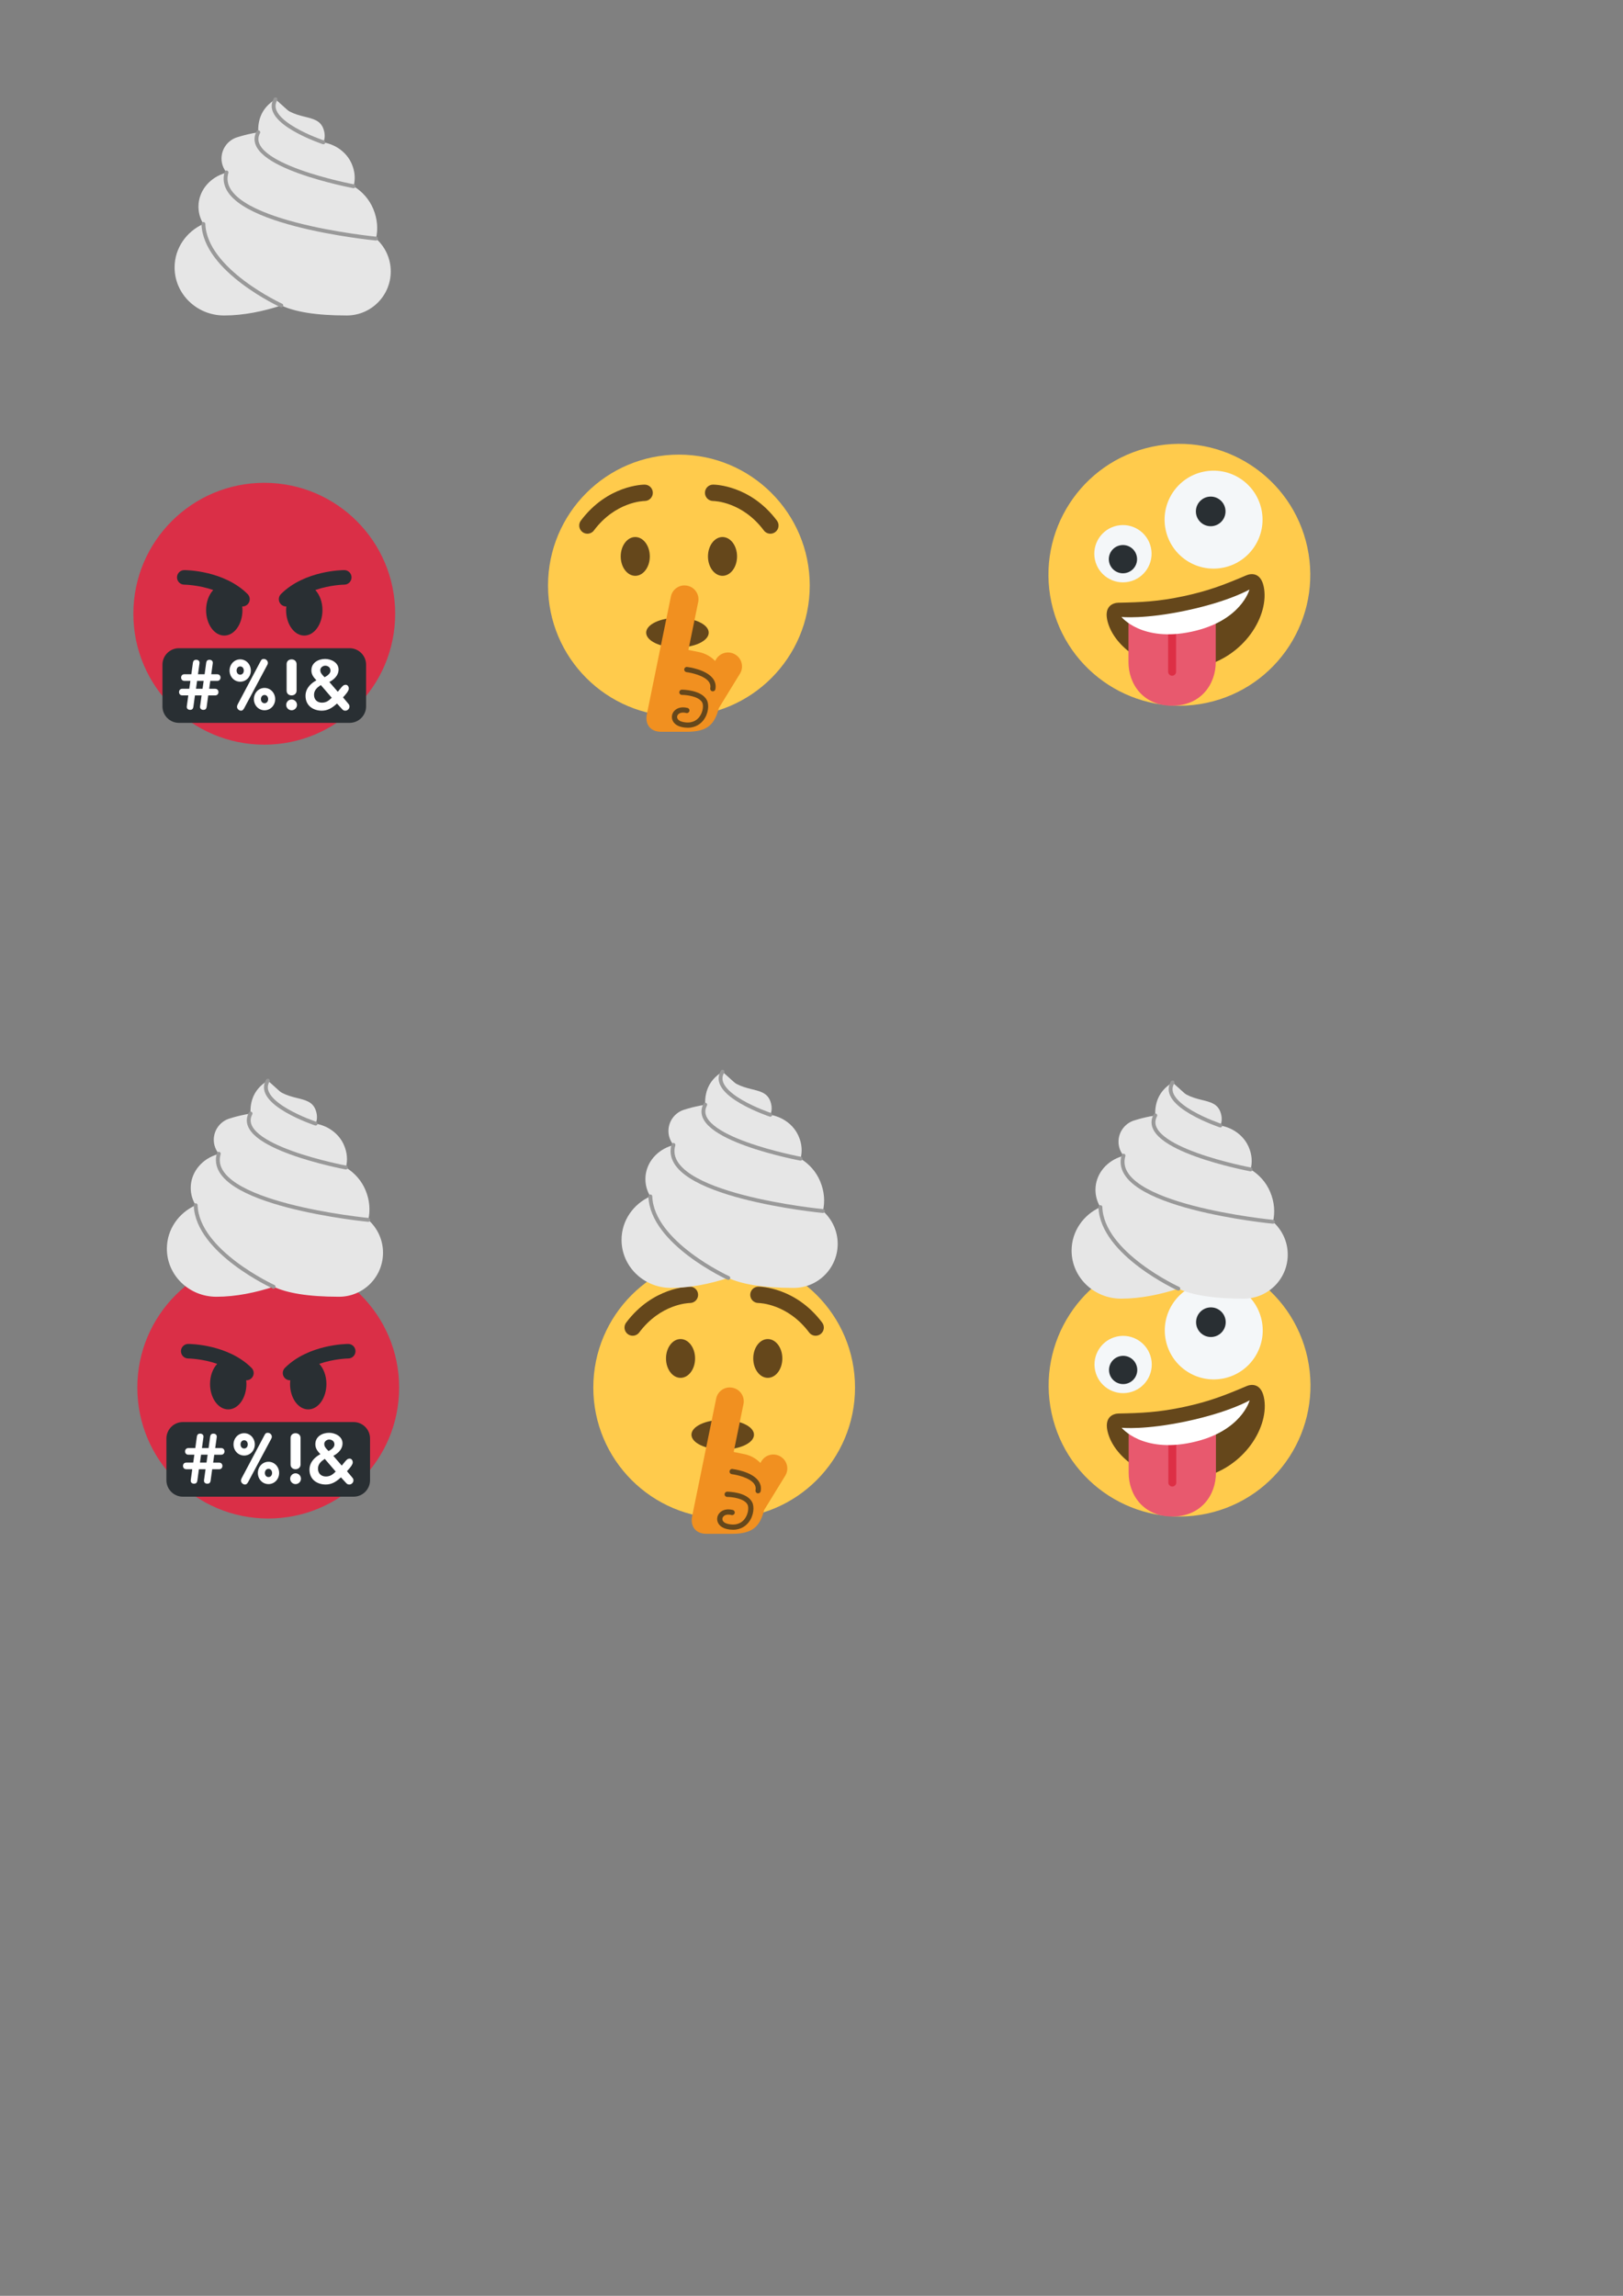 <?xml version="1.0" encoding="UTF-8" standalone="no"?>
<svg
   xmlns:dc="http://purl.org/dc/elements/1.1/"
   xmlns:cc="http://creativecommons.org/ns#"
   xmlns:rdf="http://www.w3.org/1999/02/22-rdf-syntax-ns#"
   xmlns:svg="http://www.w3.org/2000/svg"
   xmlns="http://www.w3.org/2000/svg"
   xmlns:sodipodi="http://sodipodi.sourceforge.net/DTD/sodipodi-0.dtd"
   xmlns:inkscape="http://www.inkscape.org/namespaces/inkscape"
   width="210mm"
   height="297mm"
   viewBox="0 0 210 297"
   version="1.1"
   id="svg8"
   inkscape:version="1.0.2 (e86c870879, 2021-01-15, custom)"
   sodipodi:docname="tinfoil mashup.svg">
  <rect x="0" y="0" width="210" height="297" fill="#808080" stroke="none"/>
  <defs
     id="defs2" />
  <sodipodi:namedview
     id="base"
     pagecolor="#ffffff"
     bordercolor="#666666"
     borderopacity="1.0"
     inkscape:pageopacity="0.0"
     inkscape:pageshadow="2"
     inkscape:zoom="1.4"
     inkscape:cx="330.17289"
     inkscape:cy="549.99033"
     inkscape:document-units="mm"
     inkscape:current-layer="layer1"
     inkscape:document-rotation="0"
     showgrid="false"
     inkscape:window-width="1915"
     inkscape:window-height="1198"
     inkscape:window-x="1531"
     inkscape:window-y="47"
     inkscape:window-maximized="0" />
  <g
     inkscape:label="Layer 1"
     inkscape:groupmode="layer"
     id="layer1">
    <g
       id="g928"
       transform="matrix(0.941,0,0,0.941,17.256,62.46)">
      <path
         fill="#da2f47"
         d="M 36,18 C 36,27.941 27.941,36 18,36 8.06,36 0,27.941 0,18 0,8.06 8.06,0 18,0 27.941,0 36,8.06 36,18"
         id="path908" />
      <path
         fill="#292f33"
         d="M 25.485,29.879 C 25.44,29.7 24.317,25.5 18,25.5 c -6.318,0 -7.44,4.2 -7.485,4.379 -0.055,0.217 0.043,0.442 0.237,0.554 0.195,0.109 0.439,0.079 0.6,-0.077 C 11.371,30.337 13.306,28.5 18,28.5 c 4.694,0 6.63,1.837 6.648,1.855 0.096,0.095 0.224,0.145 0.352,0.145 0.084,0 0.169,-0.021 0.246,-0.064 0.196,-0.112 0.294,-0.339 0.239,-0.557 z M 15.707,15.293 C 12.452,12.038 7.221,12 7,12 6.448,12 6.001,12.447 6.001,12.998 6,13.55 6.447,13.998 6.999,14 7.028,14 8.924,14.023 10.982,14.737 10.389,15.377 10,16.371 10,17.5 c 0,1.934 1.119,3.5 2.5,3.5 1.381,0 2.5,-1.566 2.5,-3.5 0,-0.174 -0.019,-0.34 -0.037,-0.507 0.013,0 0.025,0.007 0.037,0.007 0.256,0 0.512,-0.098 0.707,-0.293 0.391,-0.391 0.391,-1.023 0,-1.414 z M 29,12 c -0.221,0 -5.451,0.038 -8.707,3.293 -0.391,0.391 -0.391,1.023 0,1.414 C 20.488,16.902 20.744,17 21,17 21.013,17 21.024,16.993 21.036,16.993 21.02,17.16 21,17.326 21,17.5 21,19.434 22.119,21 23.5,21 24.881,21 26,19.434 26,17.5 26,16.371 25.611,15.377 25.018,14.737 27.076,14.023 28.972,14 29.002,14 29.553,13.998 30,13.55 29.999,12.998 29.998,12.447 29.552,12 29,12 Z"
         id="path910" />
      <path
         fill="#292f33"
         d="M 29.739,33 H 6.261 C 5.017,33 4,31.983 4,30.739 V 25 C 4,23.756 5.017,22.739 6.261,22.739 H 29.739 C 30.983,22.739 32,23.756 32,25 v 5.739 C 32,31.983 30.983,33 29.739,33 Z"
         id="path912" />
      <path
         d="M 7.841,27.229 H 7.023 c -0.314,0 -0.457,-0.229 -0.457,-0.457 0,-0.228 0.143,-0.456 0.457,-0.456 h 0.95 l 0.209,-1.53 c 0.047,-0.342 0.19,-0.456 0.475,-0.456 0.228,0 0.438,0.151 0.438,0.38 0,0.143 0,0.076 -0.019,0.229 l -0.19,1.378 h 0.913 l 0.209,-1.53 c 0.047,-0.342 0.19,-0.456 0.475,-0.456 0.228,0 0.438,0.151 0.438,0.38 0,0.143 0,0.076 -0.019,0.229 l -0.191,1.378 h 0.818 c 0.314,0 0.456,0.229 0.456,0.456 0,0.228 -0.143,0.457 -0.456,0.457 h -0.951 l -0.152,1.083 h 0.818 c 0.314,0 0.456,0.229 0.456,0.457 0,0.228 -0.143,0.456 -0.456,0.456 h -0.951 l -0.209,1.53 c -0.048,0.343 -0.191,0.456 -0.476,0.456 -0.228,0 -0.438,-0.151 -0.438,-0.38 0,-0.143 0,-0.076 0.019,-0.229 L 9.38,29.226 H 8.468 l -0.209,1.53 c -0.048,0.343 -0.19,0.456 -0.476,0.456 -0.228,0 -0.438,-0.151 -0.438,-0.38 0,-0.143 0,-0.076 0.019,-0.229 l 0.19,-1.378 H 6.738 c -0.313,0 -0.456,-0.229 -0.456,-0.456 0,-0.229 0.143,-0.457 0.456,-0.457 h 0.951 z m 0.77,1.083 H 9.514 L 9.666,27.229 H 8.763 Z m 4.616,-2.5 c 0,-0.827 0.618,-1.54 1.464,-1.54 0.846,0 1.464,0.713 1.464,1.54 0,0.827 -0.618,1.531 -1.464,1.531 -0.847,0.001 -1.464,-0.703 -1.464,-1.531 z m 1.958,0 c 0,-0.304 -0.181,-0.57 -0.494,-0.57 -0.314,0 -0.495,0.267 -0.495,0.57 0,0.305 0.181,0.562 0.495,0.562 0.313,0 0.494,-0.257 0.494,-0.562 z m 2.31,-1.292 c 0.124,-0.237 0.219,-0.304 0.438,-0.304 0.295,0 0.561,0.237 0.561,0.532 0,0.076 0,0.143 -0.076,0.285 l -3.194,5.979 c -0.143,0.199 -0.2,0.313 -0.428,0.313 -0.247,0 -0.542,-0.237 -0.542,-0.522 0,-0.143 0.057,-0.275 0.095,-0.352 z m -0.922,5.219 c 0,-0.827 0.618,-1.54 1.464,-1.54 0.846,0 1.464,0.713 1.464,1.54 0,0.826 -0.618,1.53 -1.464,1.53 -0.847,0.001 -1.464,-0.704 -1.464,-1.53 z m 1.958,0 c 0,-0.305 -0.181,-0.57 -0.495,-0.57 -0.314,0 -0.495,0.266 -0.495,0.57 0,0.304 0.181,0.561 0.495,0.561 0.314,0 0.495,-0.257 0.495,-0.561 z m 2.486,0.789 c 0,-0.409 0.333,-0.742 0.741,-0.742 0.409,0 0.742,0.333 0.742,0.742 0,0.408 -0.333,0.741 -0.742,0.741 -0.408,0.001 -0.741,-0.332 -0.741,-0.741 z m 0.057,-5.609 c 0,-0.399 0.294,-0.646 0.684,-0.646 0.381,0 0.685,0.257 0.685,0.646 v 3.66 c 0,0.39 -0.304,0.646 -0.685,0.646 -0.39,0 -0.684,-0.247 -0.684,-0.646 z m 8.078,6.407 c -0.187,0 -0.304,-0.053 -0.431,-0.196 l -0.724,-0.79 -0.072,0.066 c -0.702,0.645 -1.308,0.919 -2.024,0.919 -1.109,0 -2.229,-0.632 -2.229,-2.044 0,-1.107 0.867,-1.769 1.384,-2.065 l 0.117,-0.067 -0.095,-0.098 c -0.425,-0.445 -0.599,-0.813 -0.599,-1.269 0,-1.077 0.983,-1.567 1.896,-1.567 0.764,0 1.84,0.453 1.84,1.458 0,0.951 -0.883,1.501 -1.153,1.647 l -0.115,0.062 1.161,1.341 0.444,-0.536 c 0.247,-0.297 0.391,-0.422 0.646,-0.422 0.205,0 0.424,0.184 0.424,0.523 0,0.254 -0.252,0.585 -0.499,0.875 l -0.297,0.335 0.706,0.838 c 0.131,0.156 0.185,0.239 0.185,0.428 0.001,0.295 -0.269,0.562 -0.565,0.562 z m -3.447,-3.474 c -0.428,0.287 -0.864,0.665 -0.864,1.291 0,0.656 0.427,1.079 1.089,1.079 0.552,0 0.909,-0.242 1.275,-0.606 l 0.071,-0.069 -1.5,-1.743 z m 0.671,-2.711 c -0.28,0 -0.67,0.229 -0.67,0.602 0,0.348 0.171,0.56 0.534,0.929 l 0.051,0.052 0.063,-0.033 c 0.497,-0.26 0.749,-0.553 0.749,-0.869 10e-4,-0.468 -0.376,-0.681 -0.727,-0.681 z"
         fill="#ffffff"
         id="path914" />
    </g>
    <g
       id="g950"
       transform="matrix(0.996,0,0,0.996,69.913,58.813)">
      <path
         fill="#ffcb4c"
         d="M 35,17 C 35,26.389 27.389,34 18,34 8.611,34 1,26.389 1,17 1,7.611 8.611,0 18,0 27.389,0 35,7.611 35,17"
         id="path930" />
      <ellipse
         fill="#65471b"
         cx="17.812"
         cy="23.125"
         rx="4.062"
         ry="1.93"
         id="ellipse932" />
      <path
         fill="#f19020"
         d="m 25.35,25.981 -0.033,-0.02 c -0.839,-0.515 -1.947,-0.25 -2.462,0.589 l -0.151,0.245 c -0.542,-0.562 -1.25,-0.974 -2.068,-1.141 l -1.399,-0.286 1.272,-6.224 c 0.197,-0.965 -0.431,-1.915 -1.395,-2.112 l -0.038,-0.008 c -0.965,-0.197 -1.915,0.431 -2.112,1.395 l -1.673,8.183 -0.015,0.074 -0.313,1.531 -10e-4,0.01 -1.128,5.533 c -0.22,1.078 0.27,2.25 1.895,2.25 H 19 c 2.804,0 3.635,-1.01 4.198,-3.093 l 2.741,-4.463 c 0.514,-0.839 0.25,-1.947 -0.589,-2.463 z"
         id="path934" />
      <path
         fill="#65471b"
         d="m 22.409,30.743 c -0.02,0 -0.042,-0.002 -0.064,-0.006 -0.184,-0.034 -0.305,-0.212 -0.269,-0.397 0.059,-0.312 -0.002,-0.587 -0.187,-0.839 -0.59,-0.808 -2.289,-1.175 -2.894,-1.248 -0.186,-0.022 -0.319,-0.192 -0.296,-0.377 0.022,-0.186 0.184,-0.321 0.377,-0.296 0.101,0.011 2.474,0.31 3.36,1.521 0.298,0.407 0.401,0.868 0.306,1.368 -0.031,0.161 -0.173,0.274 -0.333,0.274 z m -3.259,4.73 c -0.253,0 -0.53,-0.031 -0.833,-0.102 -0.61,-0.144 -1.04,-0.499 -1.18,-0.975 -0.118,-0.401 -0.01,-0.825 0.289,-1.135 0.388,-0.402 1.003,-0.534 1.695,-0.358 0.181,0.046 0.291,0.231 0.245,0.413 -0.046,0.18 -0.229,0.291 -0.413,0.245 -0.445,-0.114 -0.825,-0.05 -1.038,0.171 -0.128,0.132 -0.175,0.309 -0.127,0.473 0.069,0.236 0.319,0.421 0.685,0.506 1.18,0.277 1.833,-0.186 2.174,-0.625 0.508,-0.653 0.568,-1.538 0.387,-1.885 -0.422,-0.812 -2.049,-0.992 -2.64,-0.993 -0.187,0 -0.339,-0.152 -0.339,-0.339 0,-0.187 0.152,-0.339 0.339,-0.339 0.103,0 2.542,0.015 3.242,1.359 0.305,0.585 0.218,1.751 -0.454,2.614 -0.308,0.394 -0.943,0.97 -2.032,0.97 z M 14.222,13.222 c 0,1.391 -0.846,2.519 -1.889,2.519 -1.043,0 -1.889,-1.127 -1.889,-2.519 0,-1.391 0.845,-2.519 1.889,-2.519 1.043,0.001 1.889,1.128 1.889,2.519 z m 15.664,-2.951 c 0.222,0 0.445,-0.069 0.637,-0.213 0.47,-0.352 0.564,-1.018 0.212,-1.487 -3.466,-4.622 -8.092,-4.675 -8.287,-4.675 -0.587,0 -1.062,0.476 -1.062,1.063 0,0.585 0.473,1.06 1.058,1.062 0.166,0.002 3.792,0.091 6.592,3.825 0.208,0.278 0.527,0.425 0.85,0.425 z m -8.108,2.951 c 0,1.391 0.846,2.519 1.889,2.519 1.043,0 1.889,-1.127 1.889,-2.519 0,-1.391 -0.845,-2.519 -1.889,-2.519 -1.044,0.001 -1.889,1.128 -1.889,2.519 z M 6.114,10.271 C 5.892,10.271 5.669,10.202 5.477,10.058 5.008,9.706 4.913,9.04 5.265,8.571 8.731,3.949 13.357,3.896 13.552,3.896 c 0.587,0 1.062,0.476 1.062,1.063 0,0.585 -0.473,1.06 -1.058,1.062 -0.166,0.002 -3.792,0.091 -6.592,3.825 -0.208,0.278 -0.527,0.425 -0.85,0.425 z"
         id="path936" />
    </g>
    <g
       id="g1215">
      <g
         id="g868"
         transform="matrix(0.941,0,0,0.941,135.688,162.305)">
        <path
           fill="#ffcb4c"
           d="M 35.597,14.232 C 37.68,23.952 31.489,33.521 21.769,35.604 12.049,37.687 2.48,31.496 0.397,21.776 -1.686,12.056 4.506,2.487 14.225,0.404 23.945,-1.68 33.514,4.512 35.597,14.232"
           id="path833" />
        <path
           fill="#f4f7f9"
           d="m 29.284,9.012 c 0.779,3.636 -1.537,7.216 -5.173,7.995 -3.636,0.779 -7.216,-1.537 -7.996,-5.173 -0.779,-3.636 1.537,-7.216 5.173,-7.995 3.636,-0.779 7.217,1.536 7.996,5.173 z"
           id="path835" />
        <circle
           fill="#292f33"
           cx="22.306"
           cy="9.291"
           r="2.037"
           id="circle837" />
        <path
           fill="#f4f7f9"
           d="m 14.088,14.282 c 0.456,2.126 -0.899,4.219 -3.025,4.675 -2.126,0.456 -4.219,-0.899 -4.675,-3.025 -0.456,-2.126 0.899,-4.219 3.025,-4.675 2.126,-0.456 4.219,0.899 4.675,3.025 z"
           id="path839" />
        <circle
           transform="rotate(-12.095,10.236,15.853)"
           fill="#292f33"
           cx="10.238"
           cy="15.857"
           id="ellipse841"
           r="1.942" />
        <path
           fill="#65471b"
           d="m 18.625,20.937 c -3.543,0.759 -5.981,0.85 -9.01,0.908 -0.691,0.015 -1.955,0.419 -1.536,2.375 0.838,3.911 6.379,7.837 12.642,6.495 6.262,-1.342 9.708,-7.194 8.87,-11.105 -0.419,-1.956 -1.739,-1.808 -2.375,-1.536 -2.786,1.187 -5.048,2.104 -8.591,2.863 z"
           id="path843" />
        <path
           fill="#e8596e"
           d="m 11,24.004 v 6 c 0,3 2,6 6,6 4,0 6,-3 6,-6 v -6 z"
           id="path845" />
        <path
           fill="#dd2f45"
           d="m 17,31.883 c 0.301,0 0.545,-0.244 0.545,-0.545 v -6.295 h -1.091 v 6.295 c 10e-4,0.301 0.245,0.545 0.546,0.545 z"
           id="path847" />
        <path
           fill="#ffffff"
           d="m 10.034,23.801 c 0,0 3.143,0.349 9.01,-0.908 5.867,-1.257 8.591,-2.864 8.591,-2.864 0,0 -1.117,4.33 -7.962,5.797 -6.845,1.467 -9.639,-2.025 -9.639,-2.025 z"
           id="path849" />
      </g>
      <g
         id="g1171">
        <path
           fill="#bf6952"
           d="m 164.713,158.057 c 0.283,-1.226 0.189,-2.537 -0.356,-3.842 -0.527,-1.262 -1.435,-2.261 -2.541,-2.931 0.247,-0.926 0.182,-1.923 -0.252,-2.913 -0.653,-1.492 -2.066,-2.487 -3.661,-2.767 0.193,-0.444 0.256,-1.001 0.028,-1.683 -0.777,-2.331 -3.884,-0.777 -6.215,-3.884 -1.896,1.137 -2.307,2.828 -2.236,4.263 -1.881,0.32 -2.952,0.727 -2.952,0.727 v 0.001 c -1.057,0.427 -1.804,1.463 -1.804,2.674 0,0.683 0.247,1.302 0.643,1.796 l -0.538,0.2 7.8e-4,0.002 c -1.81,0.677 -3.088,2.312 -3.088,4.225 0,0.813 0.233,1.575 0.637,2.236 -2.193,0.986 -3.724,3.125 -3.724,5.626 0,3.432 2.867,6.215 6.404,6.215 2.54,0 5.095,-0.546 7.404,-1.293 1.743,0.808 4.424,1.293 8.462,1.293 3.146,0 5.697,-2.55 5.697,-5.697 0,-1.69 -0.74,-3.205 -1.91,-4.249 z"
           id="path870"
           style="fill:#e6e6e6;stroke-width:0.777"
           sodipodi:nodetypes="ccccccccccscccscsscsscc" />
        <path
           style="fill:#e6e6e6;stroke:#999999;stroke-width:0.5;stroke-linecap:round;stroke-linejoin:miter;stroke-miterlimit:4;stroke-dasharray:none;stroke-opacity:1"
           d="m 152.465,166.708 c 0,0 -9.88,-4.52 -10.084,-10.547"
           id="path960"
           sodipodi:nodetypes="cc" />
        <path
           style="fill:#e6e6e6;stroke:#999999;stroke-width:0.5;stroke-linecap:round;stroke-linejoin:miter;stroke-miterlimit:4;stroke-dasharray:none;stroke-opacity:1"
           d="m 164.713,158.057 c 0,0 -21.23,-2.047 -19.345,-8.56"
           id="path962" />
        <path
           style="fill:#e6e6e6;stroke:#999999;stroke-width:0.5;stroke-linecap:round;stroke-linejoin:miter;stroke-miterlimit:4;stroke-dasharray:none;stroke-opacity:1"
           d="m 161.816,151.283 c 0,0 -14.571,-2.722 -12.335,-6.985"
           id="path966" />
        <path
           style="fill:#e6e6e6;stroke:#999999;stroke-width:0.5;stroke-linecap:round;stroke-linejoin:miter;stroke-miterlimit:4;stroke-dasharray:none;stroke-opacity:1"
           d="m 157.904,145.603 c 0,0 -7.938,-2.634 -6.187,-5.567"
           id="path968" />
      </g>
    </g>
    <g
       id="g1233">
      <path
         fill="#bf6952"
         d="m 48.65,30.867 c 0.283,-1.226 0.189,-2.537 -0.356,-3.842 -0.527,-1.262 -1.435,-2.261 -2.541,-2.931 0.247,-0.926 0.182,-1.923 -0.252,-2.913 -0.653,-1.492 -2.066,-2.487 -3.661,-2.767 0.193,-0.444 0.256,-1.001 0.028,-1.683 -0.777,-2.331 -3.884,-0.777 -6.215,-3.884 -1.896,1.137 -2.307,2.828 -2.236,4.263 -1.881,0.32 -2.952,0.727 -2.952,0.727 v 10e-4 c -1.057,0.427 -1.804,1.463 -1.804,2.674 0,0.683 0.247,1.302 0.643,1.796 l -0.538,0.2 7.8e-4,0.002 c -1.81,0.677 -3.088,2.312 -3.088,4.225 0,0.813 0.233,1.575 0.637,2.236 -2.193,0.986 -3.724,3.125 -3.724,5.626 0,3.432 2.867,6.215 6.404,6.215 2.54,0 5.095,-0.546 7.404,-1.293 1.743,0.808 4.424,1.293 8.462,1.293 3.146,0 5.697,-2.55 5.697,-5.697 0,-1.69 -0.74,-3.205 -1.91,-4.249 z"
         id="path977"
         style="fill:#e6e6e6;stroke-width:0.777"
         sodipodi:nodetypes="ccccccccccscccscsscsscc" />
      <path
         style="fill:#e6e6e6;stroke:#999999;stroke-width:0.5;stroke-linecap:round;stroke-linejoin:miter;stroke-miterlimit:4;stroke-dasharray:none;stroke-opacity:1"
         d="m 36.402,39.518 c 0,0 -9.88,-4.52 -10.084,-10.547"
         id="path979"
         sodipodi:nodetypes="cc" />
      <path
         style="fill:#e6e6e6;stroke:#999999;stroke-width:0.5;stroke-linecap:round;stroke-linejoin:miter;stroke-miterlimit:4;stroke-dasharray:none;stroke-opacity:1"
         d="m 48.65,30.867 c 0,0 -21.23,-2.047 -19.345,-8.56"
         id="path981" />
      <path
         style="fill:#e6e6e6;stroke:#999999;stroke-width:0.5;stroke-linecap:round;stroke-linejoin:miter;stroke-miterlimit:4;stroke-dasharray:none;stroke-opacity:1"
         d="m 45.753,24.093 c 0,0 -14.571,-2.722 -12.335,-6.985"
         id="path983" />
      <path
         style="fill:#e6e6e6;stroke:#999999;stroke-width:0.5;stroke-linecap:round;stroke-linejoin:miter;stroke-miterlimit:4;stroke-dasharray:none;stroke-opacity:1"
         d="m 41.841,18.413 c 0,0 -7.938,-2.634 -6.187,-5.567"
         id="path985" />
    </g>
    <g
       id="g1007"
       transform="matrix(0.941,0,0,0.941,135.663,57.416)">
      <path
         fill="#ffcb4c"
         d="M 35.597,14.232 C 37.68,23.952 31.489,33.521 21.769,35.604 12.049,37.687 2.48,31.496 0.397,21.776 -1.686,12.056 4.506,2.487 14.225,0.404 23.945,-1.68 33.514,4.512 35.597,14.232"
         id="path989" />
      <path
         fill="#f4f7f9"
         d="m 29.284,9.012 c 0.779,3.636 -1.537,7.216 -5.173,7.995 -3.636,0.779 -7.216,-1.537 -7.996,-5.173 -0.779,-3.636 1.537,-7.216 5.173,-7.995 3.636,-0.779 7.217,1.536 7.996,5.173 z"
         id="path991" />
      <circle
         fill="#292f33"
         cx="22.306"
         cy="9.291"
         r="2.037"
         id="circle993" />
      <path
         fill="#f4f7f9"
         d="m 14.088,14.282 c 0.456,2.126 -0.899,4.219 -3.025,4.675 -2.126,0.456 -4.219,-0.899 -4.675,-3.025 -0.456,-2.126 0.899,-4.219 3.025,-4.675 2.126,-0.456 4.219,0.899 4.675,3.025 z"
         id="path995" />
      <circle
         transform="rotate(-12.095,10.236,15.853)"
         fill="#292f33"
         cx="10.238"
         cy="15.857"
         id="circle997"
         r="1.942" />
      <path
         fill="#65471b"
         d="m 18.625,20.937 c -3.543,0.759 -5.981,0.85 -9.01,0.908 -0.691,0.015 -1.955,0.419 -1.536,2.375 0.838,3.911 6.379,7.837 12.642,6.495 6.262,-1.342 9.708,-7.194 8.87,-11.105 -0.419,-1.956 -1.739,-1.808 -2.375,-1.536 -2.786,1.187 -5.048,2.104 -8.591,2.863 z"
         id="path999" />
      <path
         fill="#e8596e"
         d="m 11,24.004 v 6 c 0,3 2,6 6,6 4,0 6,-3 6,-6 v -6 z"
         id="path1001" />
      <path
         fill="#dd2f45"
         d="m 17,31.883 c 0.301,0 0.545,-0.244 0.545,-0.545 v -6.295 h -1.091 v 6.295 c 10e-4,0.301 0.245,0.545 0.546,0.545 z"
         id="path1003" />
      <path
         fill="#ffffff"
         d="m 10.034,23.801 c 0,0 3.143,0.349 9.01,-0.908 5.867,-1.257 8.591,-2.864 8.591,-2.864 0,0 -1.117,4.33 -7.962,5.797 -6.845,1.467 -9.639,-2.025 -9.639,-2.025 z"
         id="path1005" />
    </g>
    <g
       id="g1184">
      <g
         id="g1037"
         transform="matrix(0.941,0,0,0.941,17.768,162.568)">
        <path
           fill="#da2f47"
           d="M 36,18 C 36,27.941 27.941,36 18,36 8.06,36 0,27.941 0,18 0,8.06 8.06,0 18,0 27.941,0 36,8.06 36,18"
           id="path1029" />
        <path
           fill="#292f33"
           d="M 25.485,29.879 C 25.44,29.7 24.317,25.5 18,25.5 c -6.318,0 -7.44,4.2 -7.485,4.379 -0.055,0.217 0.043,0.442 0.237,0.554 0.195,0.109 0.439,0.079 0.6,-0.077 C 11.371,30.337 13.306,28.5 18,28.5 c 4.694,0 6.63,1.837 6.648,1.855 0.096,0.095 0.224,0.145 0.352,0.145 0.084,0 0.169,-0.021 0.246,-0.064 0.196,-0.112 0.294,-0.339 0.239,-0.557 z M 15.707,15.293 C 12.452,12.038 7.221,12 7,12 6.448,12 6.001,12.447 6.001,12.998 6,13.55 6.447,13.998 6.999,14 7.028,14 8.924,14.023 10.982,14.737 10.389,15.377 10,16.371 10,17.5 c 0,1.934 1.119,3.5 2.5,3.5 1.381,0 2.5,-1.566 2.5,-3.5 0,-0.174 -0.019,-0.34 -0.037,-0.507 0.013,0 0.025,0.007 0.037,0.007 0.256,0 0.512,-0.098 0.707,-0.293 0.391,-0.391 0.391,-1.023 0,-1.414 z M 29,12 c -0.221,0 -5.451,0.038 -8.707,3.293 -0.391,0.391 -0.391,1.023 0,1.414 C 20.488,16.902 20.744,17 21,17 21.013,17 21.024,16.993 21.036,16.993 21.02,17.16 21,17.326 21,17.5 21,19.434 22.119,21 23.5,21 24.881,21 26,19.434 26,17.5 26,16.371 25.611,15.377 25.018,14.737 27.076,14.023 28.972,14 29.002,14 29.553,13.998 30,13.55 29.999,12.998 29.998,12.447 29.552,12 29,12 Z"
           id="path1031" />
        <path
           fill="#292f33"
           d="M 29.739,33 H 6.261 C 5.017,33 4,31.983 4,30.739 V 25 C 4,23.756 5.017,22.739 6.261,22.739 H 29.739 C 30.983,22.739 32,23.756 32,25 v 5.739 C 32,31.983 30.983,33 29.739,33 Z"
           id="path1033" />
        <path
           d="M 7.841,27.229 H 7.023 c -0.314,0 -0.457,-0.229 -0.457,-0.457 0,-0.228 0.143,-0.456 0.457,-0.456 h 0.95 l 0.209,-1.53 c 0.047,-0.342 0.19,-0.456 0.475,-0.456 0.228,0 0.438,0.151 0.438,0.38 0,0.143 0,0.076 -0.019,0.229 l -0.19,1.378 h 0.913 l 0.209,-1.53 c 0.047,-0.342 0.19,-0.456 0.475,-0.456 0.228,0 0.438,0.151 0.438,0.38 0,0.143 0,0.076 -0.019,0.229 l -0.191,1.378 h 0.818 c 0.314,0 0.456,0.229 0.456,0.456 0,0.228 -0.143,0.457 -0.456,0.457 h -0.951 l -0.152,1.083 h 0.818 c 0.314,0 0.456,0.229 0.456,0.457 0,0.228 -0.143,0.456 -0.456,0.456 h -0.951 l -0.209,1.53 c -0.048,0.343 -0.191,0.456 -0.476,0.456 -0.228,0 -0.438,-0.151 -0.438,-0.38 0,-0.143 0,-0.076 0.019,-0.229 L 9.38,29.226 H 8.468 l -0.209,1.53 c -0.048,0.343 -0.19,0.456 -0.476,0.456 -0.228,0 -0.438,-0.151 -0.438,-0.38 0,-0.143 0,-0.076 0.019,-0.229 l 0.19,-1.378 H 6.738 c -0.313,0 -0.456,-0.229 -0.456,-0.456 0,-0.229 0.143,-0.457 0.456,-0.457 h 0.951 z m 0.77,1.083 H 9.514 L 9.666,27.229 H 8.763 Z m 4.616,-2.5 c 0,-0.827 0.618,-1.54 1.464,-1.54 0.846,0 1.464,0.713 1.464,1.54 0,0.827 -0.618,1.531 -1.464,1.531 -0.847,0.001 -1.464,-0.703 -1.464,-1.531 z m 1.958,0 c 0,-0.304 -0.181,-0.57 -0.494,-0.57 -0.314,0 -0.495,0.267 -0.495,0.57 0,0.305 0.181,0.562 0.495,0.562 0.313,0 0.494,-0.257 0.494,-0.562 z m 2.31,-1.292 c 0.124,-0.237 0.219,-0.304 0.438,-0.304 0.295,0 0.561,0.237 0.561,0.532 0,0.076 0,0.143 -0.076,0.285 l -3.194,5.979 c -0.143,0.199 -0.2,0.313 -0.428,0.313 -0.247,0 -0.542,-0.237 -0.542,-0.522 0,-0.143 0.057,-0.275 0.095,-0.352 z m -0.922,5.219 c 0,-0.827 0.618,-1.54 1.464,-1.54 0.846,0 1.464,0.713 1.464,1.54 0,0.826 -0.618,1.53 -1.464,1.53 -0.847,0.001 -1.464,-0.704 -1.464,-1.53 z m 1.958,0 c 0,-0.305 -0.181,-0.57 -0.495,-0.57 -0.314,0 -0.495,0.266 -0.495,0.57 0,0.304 0.181,0.561 0.495,0.561 0.314,0 0.495,-0.257 0.495,-0.561 z m 2.486,0.789 c 0,-0.409 0.333,-0.742 0.741,-0.742 0.409,0 0.742,0.333 0.742,0.742 0,0.408 -0.333,0.741 -0.742,0.741 -0.408,0.001 -0.741,-0.332 -0.741,-0.741 z m 0.057,-5.609 c 0,-0.399 0.294,-0.646 0.684,-0.646 0.381,0 0.685,0.257 0.685,0.646 v 3.66 c 0,0.39 -0.304,0.646 -0.685,0.646 -0.39,0 -0.684,-0.247 -0.684,-0.646 z m 8.078,6.407 c -0.187,0 -0.304,-0.053 -0.431,-0.196 l -0.724,-0.79 -0.072,0.066 c -0.702,0.645 -1.308,0.919 -2.024,0.919 -1.109,0 -2.229,-0.632 -2.229,-2.044 0,-1.107 0.867,-1.769 1.384,-2.065 l 0.117,-0.067 -0.095,-0.098 c -0.425,-0.445 -0.599,-0.813 -0.599,-1.269 0,-1.077 0.983,-1.567 1.896,-1.567 0.764,0 1.84,0.453 1.84,1.458 0,0.951 -0.883,1.501 -1.153,1.647 l -0.115,0.062 1.161,1.341 0.444,-0.536 c 0.247,-0.297 0.391,-0.422 0.646,-0.422 0.205,0 0.424,0.184 0.424,0.523 0,0.254 -0.252,0.585 -0.499,0.875 l -0.297,0.335 0.706,0.838 c 0.131,0.156 0.185,0.239 0.185,0.428 0.001,0.295 -0.269,0.562 -0.565,0.562 z m -3.447,-3.474 c -0.428,0.287 -0.864,0.665 -0.864,1.291 0,0.656 0.427,1.079 1.089,1.079 0.552,0 0.909,-0.242 1.275,-0.606 l 0.071,-0.069 -1.5,-1.743 z m 0.671,-2.711 c -0.28,0 -0.67,0.229 -0.67,0.602 0,0.348 0.171,0.56 0.534,0.929 l 0.051,0.052 0.063,-0.033 c 0.497,-0.26 0.749,-0.553 0.749,-0.869 10e-4,-0.468 -0.376,-0.681 -0.727,-0.681 z"
           fill="#ffffff"
           id="path1035" />
      </g>
      <g
         id="g1157">
        <path
           fill="#bf6952"
           d="m 47.65,157.811 c 0.283,-1.226 0.189,-2.537 -0.356,-3.842 -0.527,-1.262 -1.435,-2.261 -2.541,-2.931 0.247,-0.926 0.182,-1.923 -0.252,-2.913 -0.653,-1.492 -2.066,-2.487 -3.661,-2.767 0.193,-0.444 0.256,-1.001 0.028,-1.683 -0.777,-2.331 -3.884,-0.777 -6.215,-3.884 -1.896,1.137 -2.307,2.828 -2.236,4.263 -1.881,0.32 -2.952,0.727 -2.952,0.727 v 0.001 c -1.057,0.427 -1.804,1.463 -1.804,2.674 0,0.683 0.247,1.302 0.643,1.796 l -0.538,0.2 7.8e-4,0.002 c -1.81,0.677 -3.088,2.312 -3.088,4.225 0,0.813 0.233,1.575 0.637,2.236 -2.193,0.986 -3.724,3.125 -3.724,5.626 0,3.432 2.867,6.215 6.404,6.215 2.54,0 5.095,-0.546 7.404,-1.293 1.743,0.808 4.424,1.293 8.462,1.293 3.146,0 5.697,-2.55 5.697,-5.697 0,-1.69 -0.74,-3.205 -1.91,-4.249 z"
           id="path1039"
           style="fill:#e6e6e6;stroke-width:0.777"
           sodipodi:nodetypes="ccccccccccscccscsscsscc" />
        <path
           style="fill:#e6e6e6;stroke:#999999;stroke-width:0.5;stroke-linecap:round;stroke-linejoin:miter;stroke-miterlimit:4;stroke-dasharray:none;stroke-opacity:1"
           d="m 35.402,166.462 c 0,0 -9.88,-4.52 -10.084,-10.547"
           id="path1041"
           sodipodi:nodetypes="cc" />
        <path
           style="fill:#e6e6e6;stroke:#999999;stroke-width:0.5;stroke-linecap:round;stroke-linejoin:miter;stroke-miterlimit:4;stroke-dasharray:none;stroke-opacity:1"
           d="m 47.65,157.811 c 0,0 -21.23,-2.047 -19.345,-8.56"
           id="path1043" />
        <path
           style="fill:#e6e6e6;stroke:#999999;stroke-width:0.5;stroke-linecap:round;stroke-linejoin:miter;stroke-miterlimit:4;stroke-dasharray:none;stroke-opacity:1"
           d="m 44.753,151.037 c 0,0 -14.571,-2.722 -12.335,-6.985"
           id="path1045" />
        <path
           style="fill:#e6e6e6;stroke:#999999;stroke-width:0.5;stroke-linecap:round;stroke-linejoin:miter;stroke-miterlimit:4;stroke-dasharray:none;stroke-opacity:1"
           d="m 40.841,145.357 c 0,0 -7.938,-2.634 -6.187,-5.567"
           id="path1047" />
      </g>
    </g>
    <g
       id="g1197">
      <g
         id="g1059"
         transform="matrix(0.996,0,0,0.996,75.772,162.568)">
        <path
           fill="#ffcb4c"
           d="M 35,17 C 35,26.389 27.389,34 18,34 8.611,34 1,26.389 1,17 1,7.611 8.611,0 18,0 27.389,0 35,7.611 35,17"
           id="path1051" />
        <ellipse
           fill="#65471b"
           cx="17.812"
           cy="23.125"
           rx="4.062"
           ry="1.93"
           id="ellipse1053" />
        <path
           fill="#f19020"
           d="m 25.35,25.981 -0.033,-0.02 c -0.839,-0.515 -1.947,-0.25 -2.462,0.589 l -0.151,0.245 c -0.542,-0.562 -1.25,-0.974 -2.068,-1.141 l -1.399,-0.286 1.272,-6.224 c 0.197,-0.965 -0.431,-1.915 -1.395,-2.112 l -0.038,-0.008 c -0.965,-0.197 -1.915,0.431 -2.112,1.395 l -1.673,8.183 -0.015,0.074 -0.313,1.531 -10e-4,0.01 -1.128,5.533 c -0.22,1.078 0.27,2.25 1.895,2.25 H 19 c 2.804,0 3.635,-1.01 4.198,-3.093 l 2.741,-4.463 c 0.514,-0.839 0.25,-1.947 -0.589,-2.463 z"
           id="path1055" />
        <path
           fill="#65471b"
           d="m 22.409,30.743 c -0.02,0 -0.042,-0.002 -0.064,-0.006 -0.184,-0.034 -0.305,-0.212 -0.269,-0.397 0.059,-0.312 -0.002,-0.587 -0.187,-0.839 -0.59,-0.808 -2.289,-1.175 -2.894,-1.248 -0.186,-0.022 -0.319,-0.192 -0.296,-0.377 0.022,-0.186 0.184,-0.321 0.377,-0.296 0.101,0.011 2.474,0.31 3.36,1.521 0.298,0.407 0.401,0.868 0.306,1.368 -0.031,0.161 -0.173,0.274 -0.333,0.274 z m -3.259,4.73 c -0.253,0 -0.53,-0.031 -0.833,-0.102 -0.61,-0.144 -1.04,-0.499 -1.18,-0.975 -0.118,-0.401 -0.01,-0.825 0.289,-1.135 0.388,-0.402 1.003,-0.534 1.695,-0.358 0.181,0.046 0.291,0.231 0.245,0.413 -0.046,0.18 -0.229,0.291 -0.413,0.245 -0.445,-0.114 -0.825,-0.05 -1.038,0.171 -0.128,0.132 -0.175,0.309 -0.127,0.473 0.069,0.236 0.319,0.421 0.685,0.506 1.18,0.277 1.833,-0.186 2.174,-0.625 0.508,-0.653 0.568,-1.538 0.387,-1.885 -0.422,-0.812 -2.049,-0.992 -2.64,-0.993 -0.187,0 -0.339,-0.152 -0.339,-0.339 0,-0.187 0.152,-0.339 0.339,-0.339 0.103,0 2.542,0.015 3.242,1.359 0.305,0.585 0.218,1.751 -0.454,2.614 -0.308,0.394 -0.943,0.97 -2.032,0.97 z M 14.222,13.222 c 0,1.391 -0.846,2.519 -1.889,2.519 -1.043,0 -1.889,-1.127 -1.889,-2.519 0,-1.391 0.845,-2.519 1.889,-2.519 1.043,0.001 1.889,1.128 1.889,2.519 z m 15.664,-2.951 c 0.222,0 0.445,-0.069 0.637,-0.213 0.47,-0.352 0.564,-1.018 0.212,-1.487 -3.466,-4.622 -8.092,-4.675 -8.287,-4.675 -0.587,0 -1.062,0.476 -1.062,1.063 0,0.585 0.473,1.06 1.058,1.062 0.166,0.002 3.792,0.091 6.592,3.825 0.208,0.278 0.527,0.425 0.85,0.425 z m -8.108,2.951 c 0,1.391 0.846,2.519 1.889,2.519 1.043,0 1.889,-1.127 1.889,-2.519 0,-1.391 -0.845,-2.519 -1.889,-2.519 -1.044,0.001 -1.889,1.128 -1.889,2.519 z M 6.114,10.271 C 5.892,10.271 5.669,10.202 5.477,10.058 5.008,9.706 4.913,9.04 5.265,8.571 8.731,3.949 13.357,3.896 13.552,3.896 c 0.587,0 1.062,0.476 1.062,1.063 0,0.585 -0.473,1.06 -1.058,1.062 -0.166,0.002 -3.792,0.091 -6.592,3.825 -0.208,0.278 -0.527,0.425 -0.85,0.425 z"
           id="path1057" />
      </g>
      <g
         id="g1164">
        <path
           fill="#bf6952"
           d="m 106.48,156.668 c 0.283,-1.226 0.189,-2.537 -0.356,-3.842 -0.527,-1.262 -1.435,-2.261 -2.541,-2.931 0.247,-0.926 0.182,-1.923 -0.252,-2.913 -0.653,-1.492 -2.066,-2.487 -3.661,-2.767 0.193,-0.444 0.256,-1.001 0.028,-1.683 -0.777,-2.331 -3.884,-0.777 -6.215,-3.884 -1.896,1.137 -2.307,2.828 -2.236,4.263 -1.881,0.32 -2.952,0.727 -2.952,0.727 v 0.001 c -1.057,0.427 -1.804,1.463 -1.804,2.674 0,0.683 0.247,1.302 0.643,1.796 l -0.538,0.2 7.8e-4,0.002 c -1.81,0.677 -3.088,2.312 -3.088,4.225 0,0.813 0.233,1.575 0.637,2.236 -2.193,0.986 -3.724,3.125 -3.724,5.626 0,3.432 2.867,6.215 6.404,6.215 2.54,0 5.095,-0.546 7.404,-1.293 1.743,0.808 4.424,1.293 8.462,1.293 3.146,0 5.697,-2.55 5.697,-5.697 0,-1.69 -0.74,-3.205 -1.91,-4.249 z"
           id="path1061"
           style="fill:#e6e6e6;stroke-width:0.777"
           sodipodi:nodetypes="ccccccccccscccscsscsscc" />
        <path
           style="fill:#e6e6e6;stroke:#999999;stroke-width:0.5;stroke-linecap:round;stroke-linejoin:miter;stroke-miterlimit:4;stroke-dasharray:none;stroke-opacity:1"
           d="m 94.232,165.319 c 0,0 -9.88,-4.52 -10.084,-10.547"
           id="path1063"
           sodipodi:nodetypes="cc" />
        <path
           style="fill:#e6e6e6;stroke:#999999;stroke-width:0.5;stroke-linecap:round;stroke-linejoin:miter;stroke-miterlimit:4;stroke-dasharray:none;stroke-opacity:1"
           d="m 106.48,156.668 c 0,0 -21.23,-2.047 -19.345,-8.56"
           id="path1065" />
        <path
           style="fill:#e6e6e6;stroke:#999999;stroke-width:0.5;stroke-linecap:round;stroke-linejoin:miter;stroke-miterlimit:4;stroke-dasharray:none;stroke-opacity:1"
           d="m 103.583,149.895 c 0,0 -14.571,-2.722 -12.335,-6.985"
           id="path1067" />
        <path
           style="fill:#e6e6e6;stroke:#999999;stroke-width:0.5;stroke-linecap:round;stroke-linejoin:miter;stroke-miterlimit:4;stroke-dasharray:none;stroke-opacity:1"
           d="m 99.671,144.214 c 0,0 -7.938,-2.634 -6.187,-5.567"
           id="path1069" />
      </g>
    </g>
  </g>
</svg>
